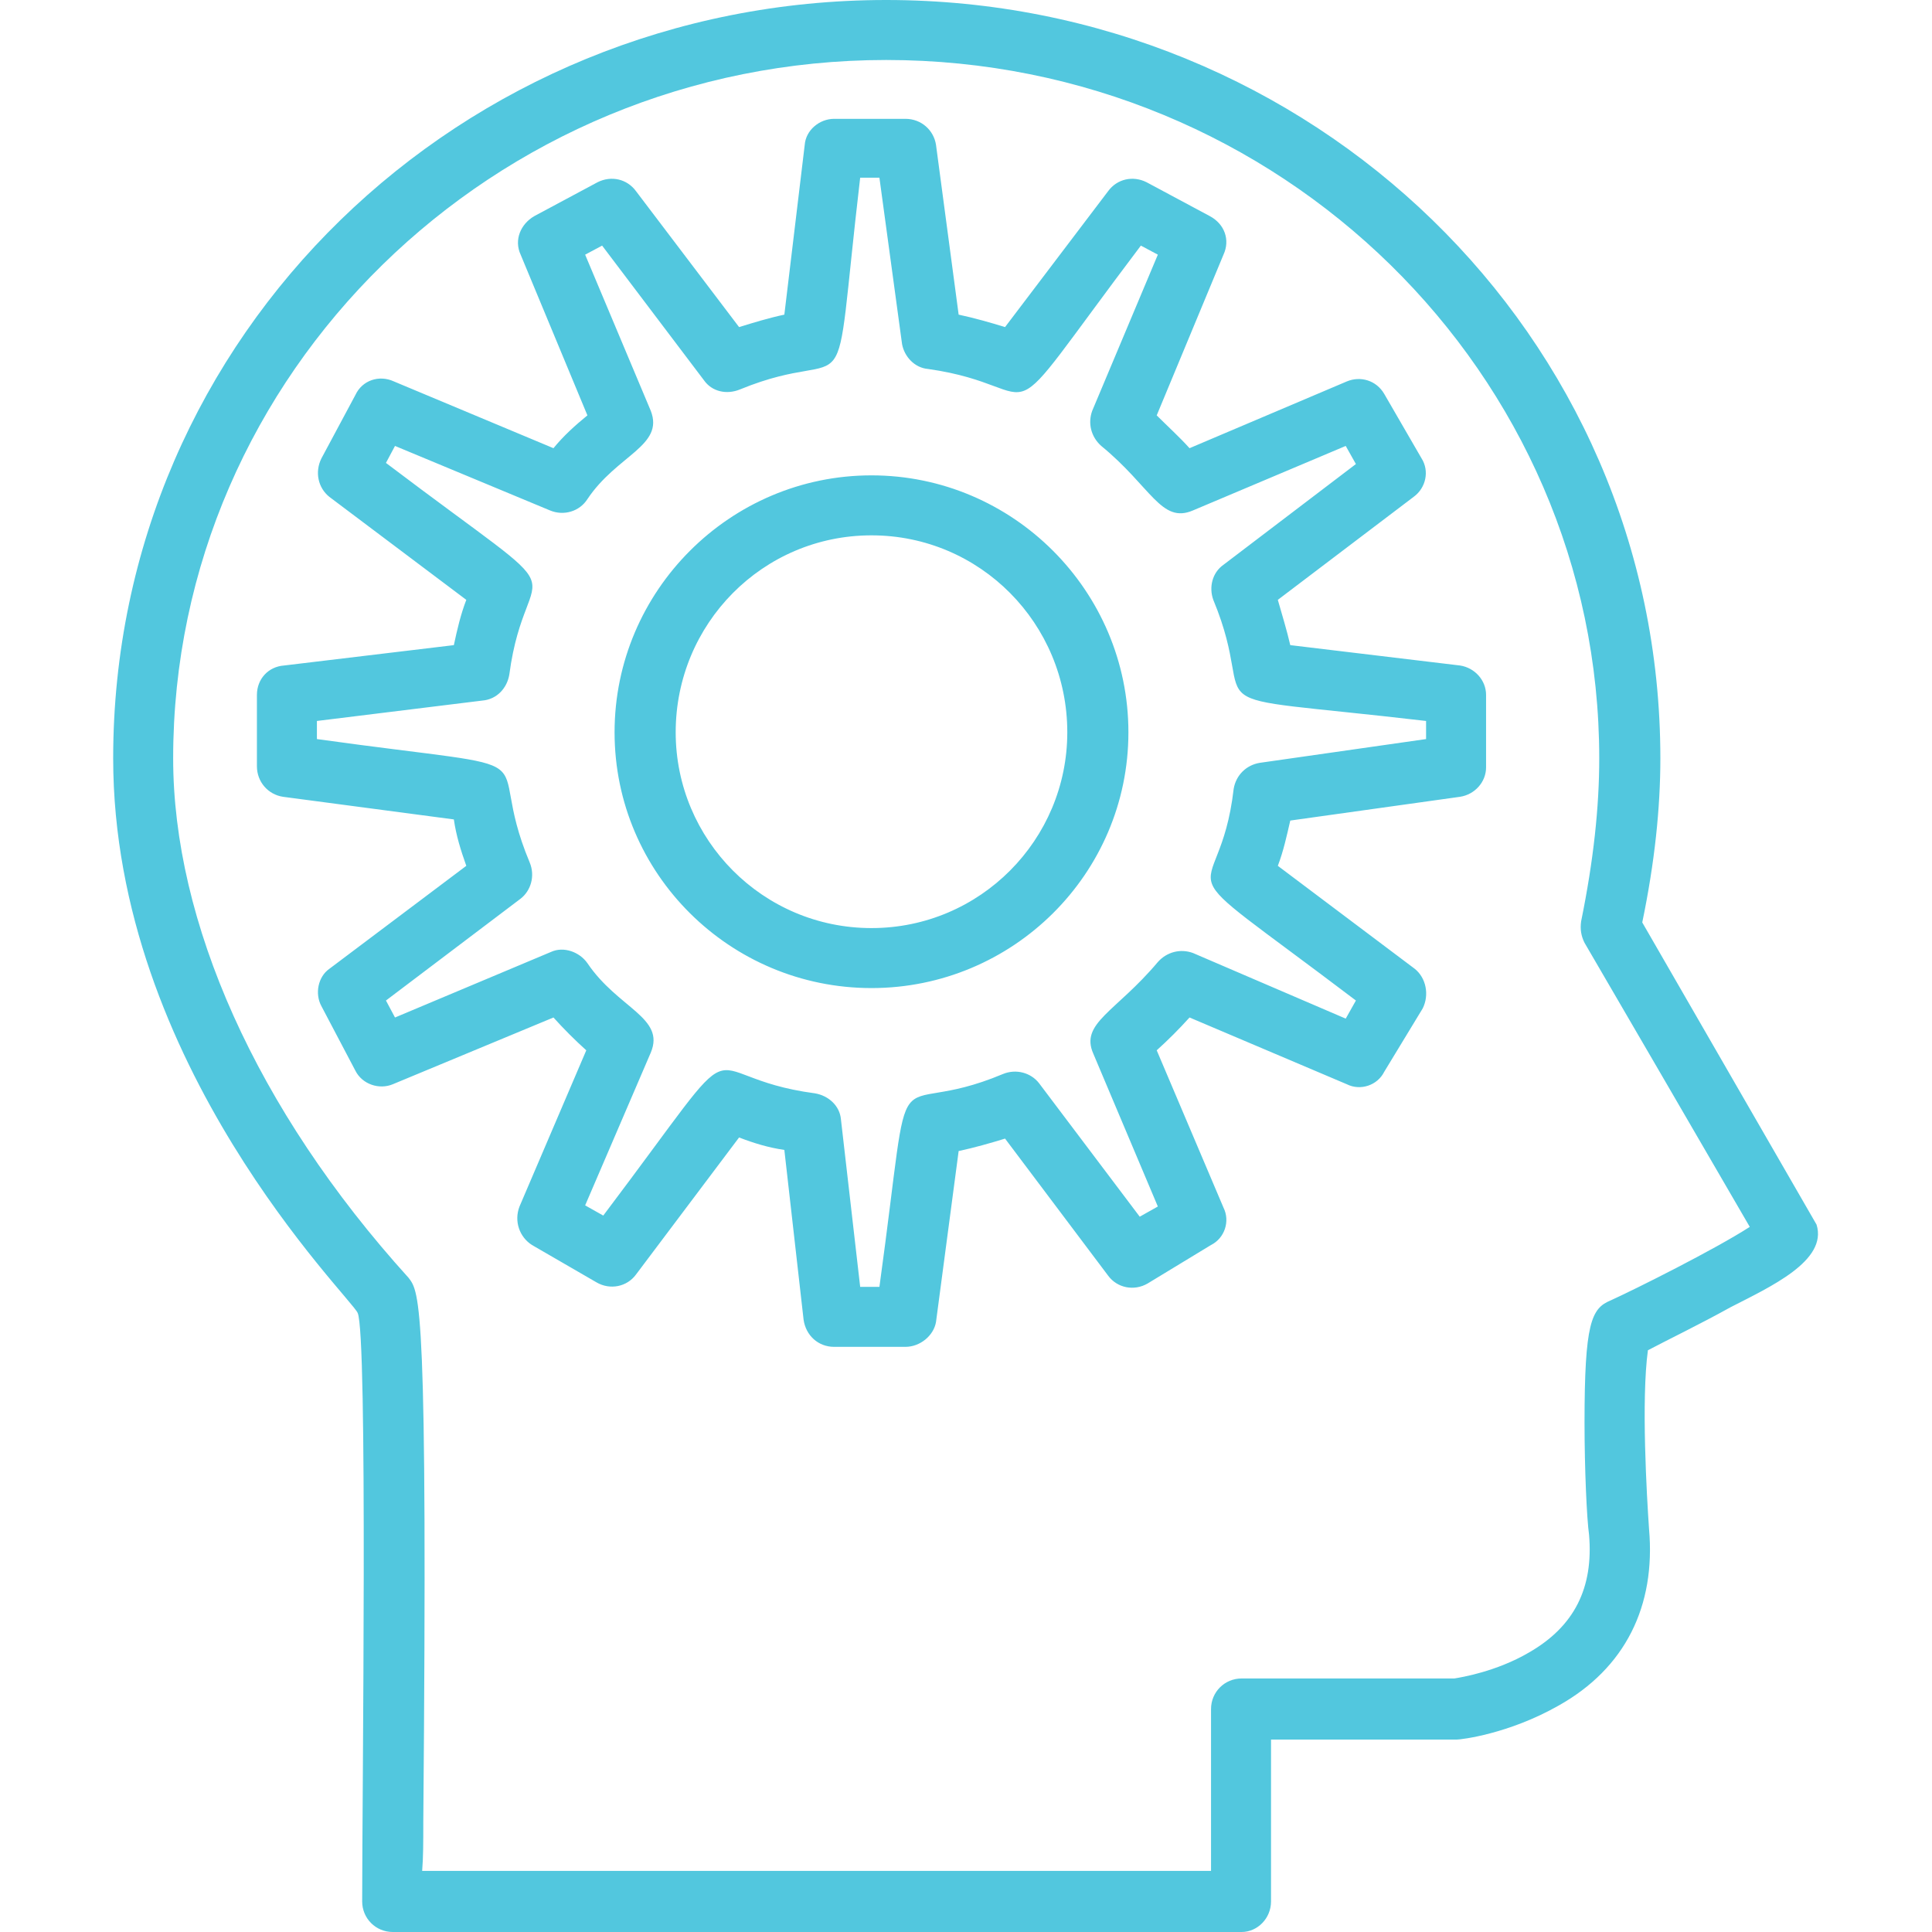 <svg xmlns="http://www.w3.org/2000/svg" xml:space="preserve" width="1.707in" height="1.707in" version="1.1" style="shape-rendering:geometricPrecision; text-rendering:geometricPrecision; image-rendering:optimizeQuality; fill-rule:evenodd; clip-rule:evenodd" viewBox="0 0 1707 1707" xmlns:xlink="http://www.w3.org/1999/xlink">
 <defs>
  <style type="text/css">
   
    .fil0 {fill:black}
   
  </style>
 </defs>
 <g id="Layer_x0020_1">
  <path class="fil0" d="M800 1190l-63 0c-14,0 -25,-10 -27,-24l-17 -150c-14,-2 -27,-6 -40,-11l-91 121c-8,11 -23,14 -35,7l-57 -33c-11,-7 -16,-21 -11,-34l59 -138c-10,-9 -20,-19 -29,-29l-142 59c-12,5 -27,0 -33,-12l-30 -57c-6,-11 -3,-26 7,-33l121 -91c-5,-14 -9,-27 -11,-41l-151 -20c-13,-2 -23,-13 -23,-27l0 -63c0,-14 10,-25 24,-26l150 -18c3,-14 6,-27 11,-40l-121 -91c-10,-8 -13,-22 -7,-34l30 -56c6,-13 21,-18 34,-12l141 59c9,-11 19,-20 30,-29l-59 -142c-6,-13 0,-27 12,-34l56 -30c12,-6 26,-3 34,8l91 120c13,-4 26,-8 40,-11l18 -150c1,-13 13,-23 26,-23l63 0c14,0 25,10 27,23l20 150c14,3 28,7 41,11l91 -120c8,-11 22,-14 34,-8l56 30c13,7 18,21 12,34l-59 142c10,10 20,19 29,29l139 -59c12,-5 26,-1 33,11l33 57c7,11 4,26 -7,34l-120 91c4,14 8,27 11,40l150 18c13,2 23,13 23,26l0 64c0,13 -10,24 -23,26l-150 21c-3,13 -6,27 -11,40l121 91c10,8 13,23 7,35l-34 56c-6,12 -21,17 -33,11l-139 -59c-9,10 -19,20 -29,29l59 139c6,12 1,27 -11,33l-56 34c-12,7 -27,4 -35,-7l-91 -121c-13,4 -27,8 -41,11l-20 151c-2,12 -14,22 -27,22zm297 517l-750 0c-15,0 -27,-12 -27,-27 0,-97 5,-501 -4,-520 -6,-14 -216,-219 -216,-490 0,-375 308,-670 683,-670 375,0 684,295 684,670 0,44 -5,92 -16,145l154 267c10,32 -41,55 -76,73 -27,15 -56,29 -73,38 -6,44 -1,129 1,158 6,68 -21,123 -80,156 -44,25 -86,30 -90,30l-164 0 0 143c0,15 -12,27 -26,27zm-724 -54l697 0 0 -143c0,-15 12,-27 27,-27l188 0c6,-1 37,-6 66,-23 40,-23 57,-57 53,-104 -2,-14 -4,-58 -4,-99 0,-88 6,-101 23,-108 22,-10 92,-45 123,-65 -33,-57 -125,-215 -146,-251 -3,-6 -4,-12 -3,-19 11,-54 16,-101 16,-144 0,-340 -282,-617 -630,-617 -347,0 -630,277 -630,617 0,144 73,310 208,459 10,13 17,21 13,481 0,17 0,31 -1,43zm397 -780c-125,0 -227,-101 -227,-226 0,-125 102,-227 227,-227 125,0 227,102 227,227 0,125 -102,226 -227,226zm0 -400c-96,0 -173,78 -173,174 0,95 77,173 173,173 96,0 173,-78 173,-173 0,-96 -77,-174 -173,-174zm-10 664l17 0c31,-225 4,-144 109,-188 12,-5 25,-1 32,8l89 118 16 -9 -57 -135c-12,-27 20,-37 57,-81 8,-9 20,-12 31,-8l135 58 9 -16c-182,-138 -121,-74 -108,-187 2,-12 11,-21 23,-23l147 -21 0 -16c-223,-26 -144,-1 -188,-107 -4,-11 -1,-24 9,-31l117 -89 -9 -16 -135 57c-28,12 -37,-21 -81,-57 -9,-8 -12,-20 -8,-31l58 -138 -15 -8c-136,180 -75,125 -188,109 -12,-1 -21,-11 -23,-22l-20 -147 -17 0c-26,222 -1,144 -106,187 -12,5 -25,2 -32,-8l-90 -119 -15 8 58 138c12,31 -30,39 -56,78 -7,11 -21,15 -33,10l-137 -57 -8 15c181,137 124,74 109,187 -2,12 -11,22 -24,23l-146 18 0 16c223,31 144,4 188,109 5,12 1,25 -8,32l-119 90 8 15 138 -58c11,-5 25,0 32,10 27,40 69,48 56,79l-58 135 16 9c136,-180 74,-123 187,-108 12,2 22,11 23,23l17 148z" id="id_101" style="fill: rgb(82, 199, 222);"></path>
 </g>
</svg>